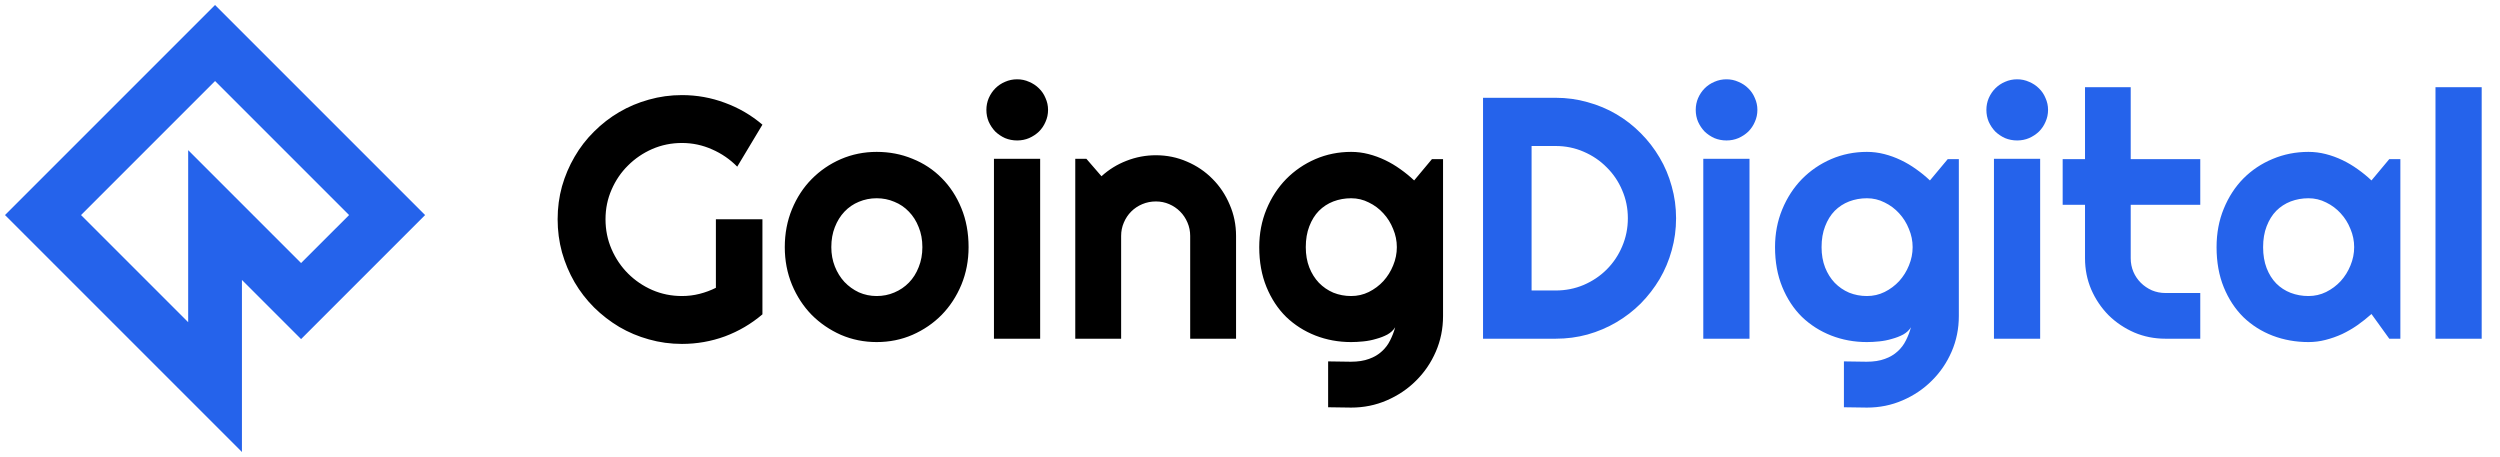 <svg width="465" height="85" viewBox="0 0 465 85" fill="none" xmlns="http://www.w3.org/2000/svg">
<path d="M40 8L72 40L56 56L40 40V72L8 40L40 8Z" stroke="#2563EB" stroke-width="10"/>
<path d="M141.812 58.469C139.729 60.24 137.406 61.604 134.844 62.562C132.281 63.5 129.615 63.969 126.844 63.969C124.719 63.969 122.667 63.688 120.688 63.125C118.729 62.583 116.896 61.812 115.188 60.812C113.479 59.792 111.917 58.583 110.5 57.188C109.083 55.771 107.875 54.208 106.875 52.5C105.875 50.771 105.094 48.917 104.531 46.938C103.99 44.958 103.719 42.906 103.719 40.781C103.719 38.656 103.99 36.615 104.531 34.656C105.094 32.698 105.875 30.865 106.875 29.156C107.875 27.427 109.083 25.865 110.5 24.469C111.917 23.052 113.479 21.844 115.188 20.844C116.896 19.844 118.729 19.073 120.688 18.531C122.667 17.969 124.719 17.688 126.844 17.688C129.615 17.688 132.281 18.167 134.844 19.125C137.406 20.062 139.729 21.417 141.812 23.188L137.125 31C135.771 29.625 134.208 28.552 132.438 27.781C130.667 26.99 128.802 26.594 126.844 26.594C124.885 26.594 123.042 26.969 121.312 27.719C119.604 28.469 118.104 29.49 116.812 30.781C115.521 32.052 114.5 33.552 113.75 35.281C113 36.99 112.625 38.823 112.625 40.781C112.625 42.76 113 44.615 113.75 46.344C114.5 48.073 115.521 49.583 116.812 50.875C118.104 52.167 119.604 53.188 121.312 53.938C123.042 54.688 124.885 55.062 126.844 55.062C127.969 55.062 129.062 54.927 130.125 54.656C131.188 54.385 132.198 54.01 133.156 53.531V40.781H141.812V58.469ZM180.156 45.969C180.156 48.469 179.708 50.802 178.812 52.969C177.917 55.115 176.698 56.979 175.156 58.562C173.615 60.125 171.802 61.365 169.719 62.281C167.656 63.177 165.438 63.625 163.062 63.625C160.708 63.625 158.49 63.177 156.406 62.281C154.344 61.365 152.531 60.125 150.969 58.562C149.427 56.979 148.208 55.115 147.312 52.969C146.417 50.802 145.969 48.469 145.969 45.969C145.969 43.427 146.417 41.073 147.312 38.906C148.208 36.74 149.427 34.875 150.969 33.312C152.531 31.729 154.344 30.49 156.406 29.594C158.49 28.698 160.708 28.25 163.062 28.25C165.438 28.25 167.656 28.677 169.719 29.531C171.802 30.365 173.615 31.562 175.156 33.125C176.698 34.667 177.917 36.531 178.812 38.719C179.708 40.885 180.156 43.302 180.156 45.969ZM171.562 45.969C171.562 44.594 171.333 43.354 170.875 42.25C170.438 41.125 169.833 40.167 169.062 39.375C168.292 38.562 167.385 37.948 166.344 37.531C165.323 37.094 164.229 36.875 163.062 36.875C161.896 36.875 160.792 37.094 159.75 37.531C158.729 37.948 157.833 38.562 157.062 39.375C156.312 40.167 155.719 41.125 155.281 42.25C154.844 43.354 154.625 44.594 154.625 45.969C154.625 47.26 154.844 48.458 155.281 49.562C155.719 50.667 156.312 51.625 157.062 52.438C157.833 53.25 158.729 53.896 159.75 54.375C160.792 54.833 161.896 55.062 163.062 55.062C164.229 55.062 165.323 54.844 166.344 54.406C167.385 53.969 168.292 53.354 169.062 52.562C169.833 51.771 170.438 50.812 170.875 49.688C171.333 48.562 171.562 47.323 171.562 45.969ZM194.938 20.438C194.938 21.229 194.781 21.969 194.469 22.656C194.177 23.344 193.771 23.948 193.25 24.469C192.729 24.969 192.115 25.375 191.406 25.688C190.719 25.979 189.979 26.125 189.188 26.125C188.396 26.125 187.646 25.979 186.938 25.688C186.25 25.375 185.646 24.969 185.125 24.469C184.625 23.948 184.219 23.344 183.906 22.656C183.615 21.969 183.469 21.229 183.469 20.438C183.469 19.667 183.615 18.938 183.906 18.25C184.219 17.542 184.625 16.938 185.125 16.438C185.646 15.917 186.25 15.51 186.938 15.219C187.646 14.906 188.396 14.75 189.188 14.75C189.979 14.75 190.719 14.906 191.406 15.219C192.115 15.51 192.729 15.917 193.25 16.438C193.771 16.938 194.177 17.542 194.469 18.25C194.781 18.938 194.938 19.667 194.938 20.438ZM193.469 63H184.875V29.531H193.469V63ZM208.531 63H200V29.531H202.062L204.875 32.781C206.25 31.531 207.802 30.573 209.531 29.906C211.281 29.219 213.104 28.875 215 28.875C217.042 28.875 218.969 29.271 220.781 30.062C222.594 30.833 224.177 31.906 225.531 33.281C226.885 34.635 227.948 36.229 228.719 38.062C229.51 39.875 229.906 41.812 229.906 43.875V63H221.375V43.875C221.375 43 221.208 42.177 220.875 41.406C220.542 40.615 220.083 39.927 219.5 39.344C218.917 38.76 218.24 38.302 217.469 37.969C216.698 37.635 215.875 37.469 215 37.469C214.104 37.469 213.26 37.635 212.469 37.969C211.677 38.302 210.99 38.76 210.406 39.344C209.823 39.927 209.365 40.615 209.031 41.406C208.698 42.177 208.531 43 208.531 43.875V63ZM259.812 45.969C259.812 44.802 259.583 43.677 259.125 42.594C258.688 41.49 258.083 40.521 257.312 39.688C256.542 38.833 255.635 38.156 254.594 37.656C253.573 37.135 252.479 36.875 251.312 36.875C250.146 36.875 249.042 37.073 248 37.469C246.979 37.865 246.083 38.448 245.312 39.219C244.562 39.99 243.969 40.948 243.531 42.094C243.094 43.219 242.875 44.51 242.875 45.969C242.875 47.365 243.094 48.625 243.531 49.75C243.969 50.854 244.562 51.802 245.312 52.594C246.083 53.385 246.979 54 248 54.438C249.042 54.854 250.146 55.062 251.312 55.062C252.479 55.062 253.573 54.812 254.594 54.312C255.635 53.792 256.542 53.115 257.312 52.281C258.083 51.427 258.688 50.458 259.125 49.375C259.583 48.271 259.812 47.135 259.812 45.969ZM268.406 58.781C268.406 61.135 267.958 63.344 267.062 65.406C266.167 67.469 264.938 69.271 263.375 70.812C261.833 72.354 260.021 73.573 257.938 74.469C255.875 75.365 253.667 75.812 251.312 75.812L247.031 75.75V67.219L251.25 67.281C252.583 67.281 253.719 67.104 254.656 66.75C255.594 66.417 256.385 65.948 257.031 65.344C257.677 64.76 258.188 64.083 258.562 63.312C258.958 62.542 259.271 61.729 259.5 60.875C259.167 61.417 258.688 61.865 258.062 62.219C257.438 62.552 256.74 62.823 255.969 63.031C255.219 63.26 254.427 63.417 253.594 63.5C252.781 63.583 252.021 63.625 251.312 63.625C248.958 63.625 246.74 63.219 244.656 62.406C242.594 61.594 240.781 60.438 239.219 58.938C237.677 57.417 236.458 55.562 235.562 53.375C234.667 51.188 234.219 48.719 234.219 45.969C234.219 43.448 234.667 41.104 235.562 38.938C236.458 36.771 237.677 34.896 239.219 33.312C240.781 31.729 242.594 30.49 244.656 29.594C246.74 28.698 248.958 28.25 251.312 28.25C252.396 28.25 253.469 28.385 254.531 28.656C255.594 28.927 256.625 29.302 257.625 29.781C258.625 30.26 259.573 30.823 260.469 31.469C261.385 32.115 262.24 32.812 263.031 33.562L266.344 29.594H268.406V58.781Z" fill="black"/>
<path d="M311.75 40.594C311.75 42.656 311.479 44.646 310.938 46.562C310.417 48.458 309.667 50.24 308.688 51.906C307.708 53.552 306.542 55.062 305.188 56.438C303.833 57.792 302.323 58.958 300.656 59.938C298.99 60.917 297.198 61.677 295.281 62.219C293.385 62.74 291.406 63 289.344 63H275.844V18.188H289.344C291.406 18.188 293.385 18.458 295.281 19C297.198 19.521 298.99 20.271 300.656 21.25C302.323 22.229 303.833 23.406 305.188 24.781C306.542 26.135 307.708 27.646 308.688 29.312C309.667 30.958 310.417 32.74 310.938 34.656C311.479 36.552 311.75 38.531 311.75 40.594ZM302.781 40.594C302.781 38.74 302.427 37 301.719 35.375C301.031 33.75 300.073 32.333 298.844 31.125C297.635 29.896 296.208 28.927 294.562 28.219C292.938 27.51 291.198 27.156 289.344 27.156H284.875V54.031H289.344C291.198 54.031 292.938 53.688 294.562 53C296.208 52.292 297.635 51.333 298.844 50.125C300.073 48.896 301.031 47.469 301.719 45.844C302.427 44.198 302.781 42.448 302.781 40.594ZM326.875 20.438C326.875 21.229 326.719 21.969 326.406 22.656C326.115 23.344 325.708 23.948 325.188 24.469C324.667 24.969 324.052 25.375 323.344 25.688C322.656 25.979 321.917 26.125 321.125 26.125C320.333 26.125 319.583 25.979 318.875 25.688C318.188 25.375 317.583 24.969 317.062 24.469C316.562 23.948 316.156 23.344 315.844 22.656C315.552 21.969 315.406 21.229 315.406 20.438C315.406 19.667 315.552 18.938 315.844 18.25C316.156 17.542 316.562 16.938 317.062 16.438C317.583 15.917 318.188 15.51 318.875 15.219C319.583 14.906 320.333 14.75 321.125 14.75C321.917 14.75 322.656 14.906 323.344 15.219C324.052 15.51 324.667 15.917 325.188 16.438C325.708 16.938 326.115 17.542 326.406 18.25C326.719 18.938 326.875 19.667 326.875 20.438ZM325.406 63H316.812V29.531H325.406V63ZM355.75 45.969C355.75 44.802 355.521 43.677 355.062 42.594C354.625 41.49 354.021 40.521 353.25 39.688C352.479 38.833 351.573 38.156 350.531 37.656C349.51 37.135 348.417 36.875 347.25 36.875C346.083 36.875 344.979 37.073 343.938 37.469C342.917 37.865 342.021 38.448 341.25 39.219C340.5 39.99 339.906 40.948 339.469 42.094C339.031 43.219 338.812 44.51 338.812 45.969C338.812 47.365 339.031 48.625 339.469 49.75C339.906 50.854 340.5 51.802 341.25 52.594C342.021 53.385 342.917 54 343.938 54.438C344.979 54.854 346.083 55.062 347.25 55.062C348.417 55.062 349.51 54.812 350.531 54.312C351.573 53.792 352.479 53.115 353.25 52.281C354.021 51.427 354.625 50.458 355.062 49.375C355.521 48.271 355.75 47.135 355.75 45.969ZM364.344 58.781C364.344 61.135 363.896 63.344 363 65.406C362.104 67.469 360.875 69.271 359.312 70.812C357.771 72.354 355.958 73.573 353.875 74.469C351.812 75.365 349.604 75.812 347.25 75.812L342.969 75.75V67.219L347.188 67.281C348.521 67.281 349.656 67.104 350.594 66.75C351.531 66.417 352.323 65.948 352.969 65.344C353.615 64.76 354.125 64.083 354.5 63.312C354.896 62.542 355.208 61.729 355.438 60.875C355.104 61.417 354.625 61.865 354 62.219C353.375 62.552 352.677 62.823 351.906 63.031C351.156 63.26 350.365 63.417 349.531 63.5C348.719 63.583 347.958 63.625 347.25 63.625C344.896 63.625 342.677 63.219 340.594 62.406C338.531 61.594 336.719 60.438 335.156 58.938C333.615 57.417 332.396 55.562 331.5 53.375C330.604 51.188 330.156 48.719 330.156 45.969C330.156 43.448 330.604 41.104 331.5 38.938C332.396 36.771 333.615 34.896 335.156 33.312C336.719 31.729 338.531 30.49 340.594 29.594C342.677 28.698 344.896 28.25 347.25 28.25C348.333 28.25 349.406 28.385 350.469 28.656C351.531 28.927 352.562 29.302 353.562 29.781C354.562 30.26 355.51 30.823 356.406 31.469C357.323 32.115 358.177 32.812 358.969 33.562L362.281 29.594H364.344V58.781ZM380.938 20.438C380.938 21.229 380.781 21.969 380.469 22.656C380.177 23.344 379.771 23.948 379.25 24.469C378.729 24.969 378.115 25.375 377.406 25.688C376.719 25.979 375.979 26.125 375.188 26.125C374.396 26.125 373.646 25.979 372.938 25.688C372.25 25.375 371.646 24.969 371.125 24.469C370.625 23.948 370.219 23.344 369.906 22.656C369.615 21.969 369.469 21.229 369.469 20.438C369.469 19.667 369.615 18.938 369.906 18.25C370.219 17.542 370.625 16.938 371.125 16.438C371.646 15.917 372.25 15.51 372.938 15.219C373.646 14.906 374.396 14.75 375.188 14.75C375.979 14.75 376.719 14.906 377.406 15.219C378.115 15.51 378.729 15.917 379.25 16.438C379.771 16.938 380.177 17.542 380.469 18.25C380.781 18.938 380.938 19.667 380.938 20.438ZM379.469 63H370.875V29.531H379.469V63ZM402.781 63C400.719 63 398.781 62.615 396.969 61.844C395.156 61.052 393.562 59.979 392.188 58.625C390.833 57.25 389.76 55.656 388.969 53.844C388.198 52.031 387.812 50.094 387.812 48.031V38.094H383.656V29.594H387.812V16.219H396.312V29.594H409.25V38.094H396.312V48.031C396.312 48.927 396.479 49.771 396.812 50.562C397.146 51.333 397.604 52.01 398.188 52.594C398.771 53.177 399.458 53.646 400.25 54C401.042 54.333 401.885 54.5 402.781 54.5H409.25V63H402.781ZM446.469 63H444.406L441.094 58.406C440.281 59.135 439.417 59.823 438.5 60.469C437.604 61.094 436.656 61.646 435.656 62.125C434.656 62.583 433.625 62.948 432.562 63.219C431.521 63.49 430.458 63.625 429.375 63.625C427.021 63.625 424.802 63.229 422.719 62.438C420.656 61.646 418.844 60.5 417.281 59C415.74 57.479 414.521 55.625 413.625 53.438C412.729 51.25 412.281 48.76 412.281 45.969C412.281 43.365 412.729 40.979 413.625 38.812C414.521 36.625 415.74 34.75 417.281 33.188C418.844 31.625 420.656 30.417 422.719 29.562C424.802 28.688 427.021 28.25 429.375 28.25C430.458 28.25 431.531 28.385 432.594 28.656C433.656 28.927 434.688 29.302 435.688 29.781C436.688 30.26 437.635 30.823 438.531 31.469C439.448 32.115 440.302 32.812 441.094 33.562L444.406 29.594H446.469V63ZM437.875 45.969C437.875 44.802 437.646 43.677 437.188 42.594C436.75 41.49 436.146 40.521 435.375 39.688C434.604 38.833 433.698 38.156 432.656 37.656C431.635 37.135 430.542 36.875 429.375 36.875C428.208 36.875 427.104 37.073 426.062 37.469C425.042 37.865 424.146 38.448 423.375 39.219C422.625 39.99 422.031 40.948 421.594 42.094C421.156 43.219 420.938 44.51 420.938 45.969C420.938 47.427 421.156 48.729 421.594 49.875C422.031 51 422.625 51.948 423.375 52.719C424.146 53.49 425.042 54.073 426.062 54.469C427.104 54.865 428.208 55.062 429.375 55.062C430.542 55.062 431.635 54.812 432.656 54.312C433.698 53.792 434.604 53.115 435.375 52.281C436.146 51.427 436.75 50.458 437.188 49.375C437.646 48.271 437.875 47.135 437.875 45.969ZM461.594 63H453V16.219H461.594V63Z" fill="#2563EB"/>
</svg>
